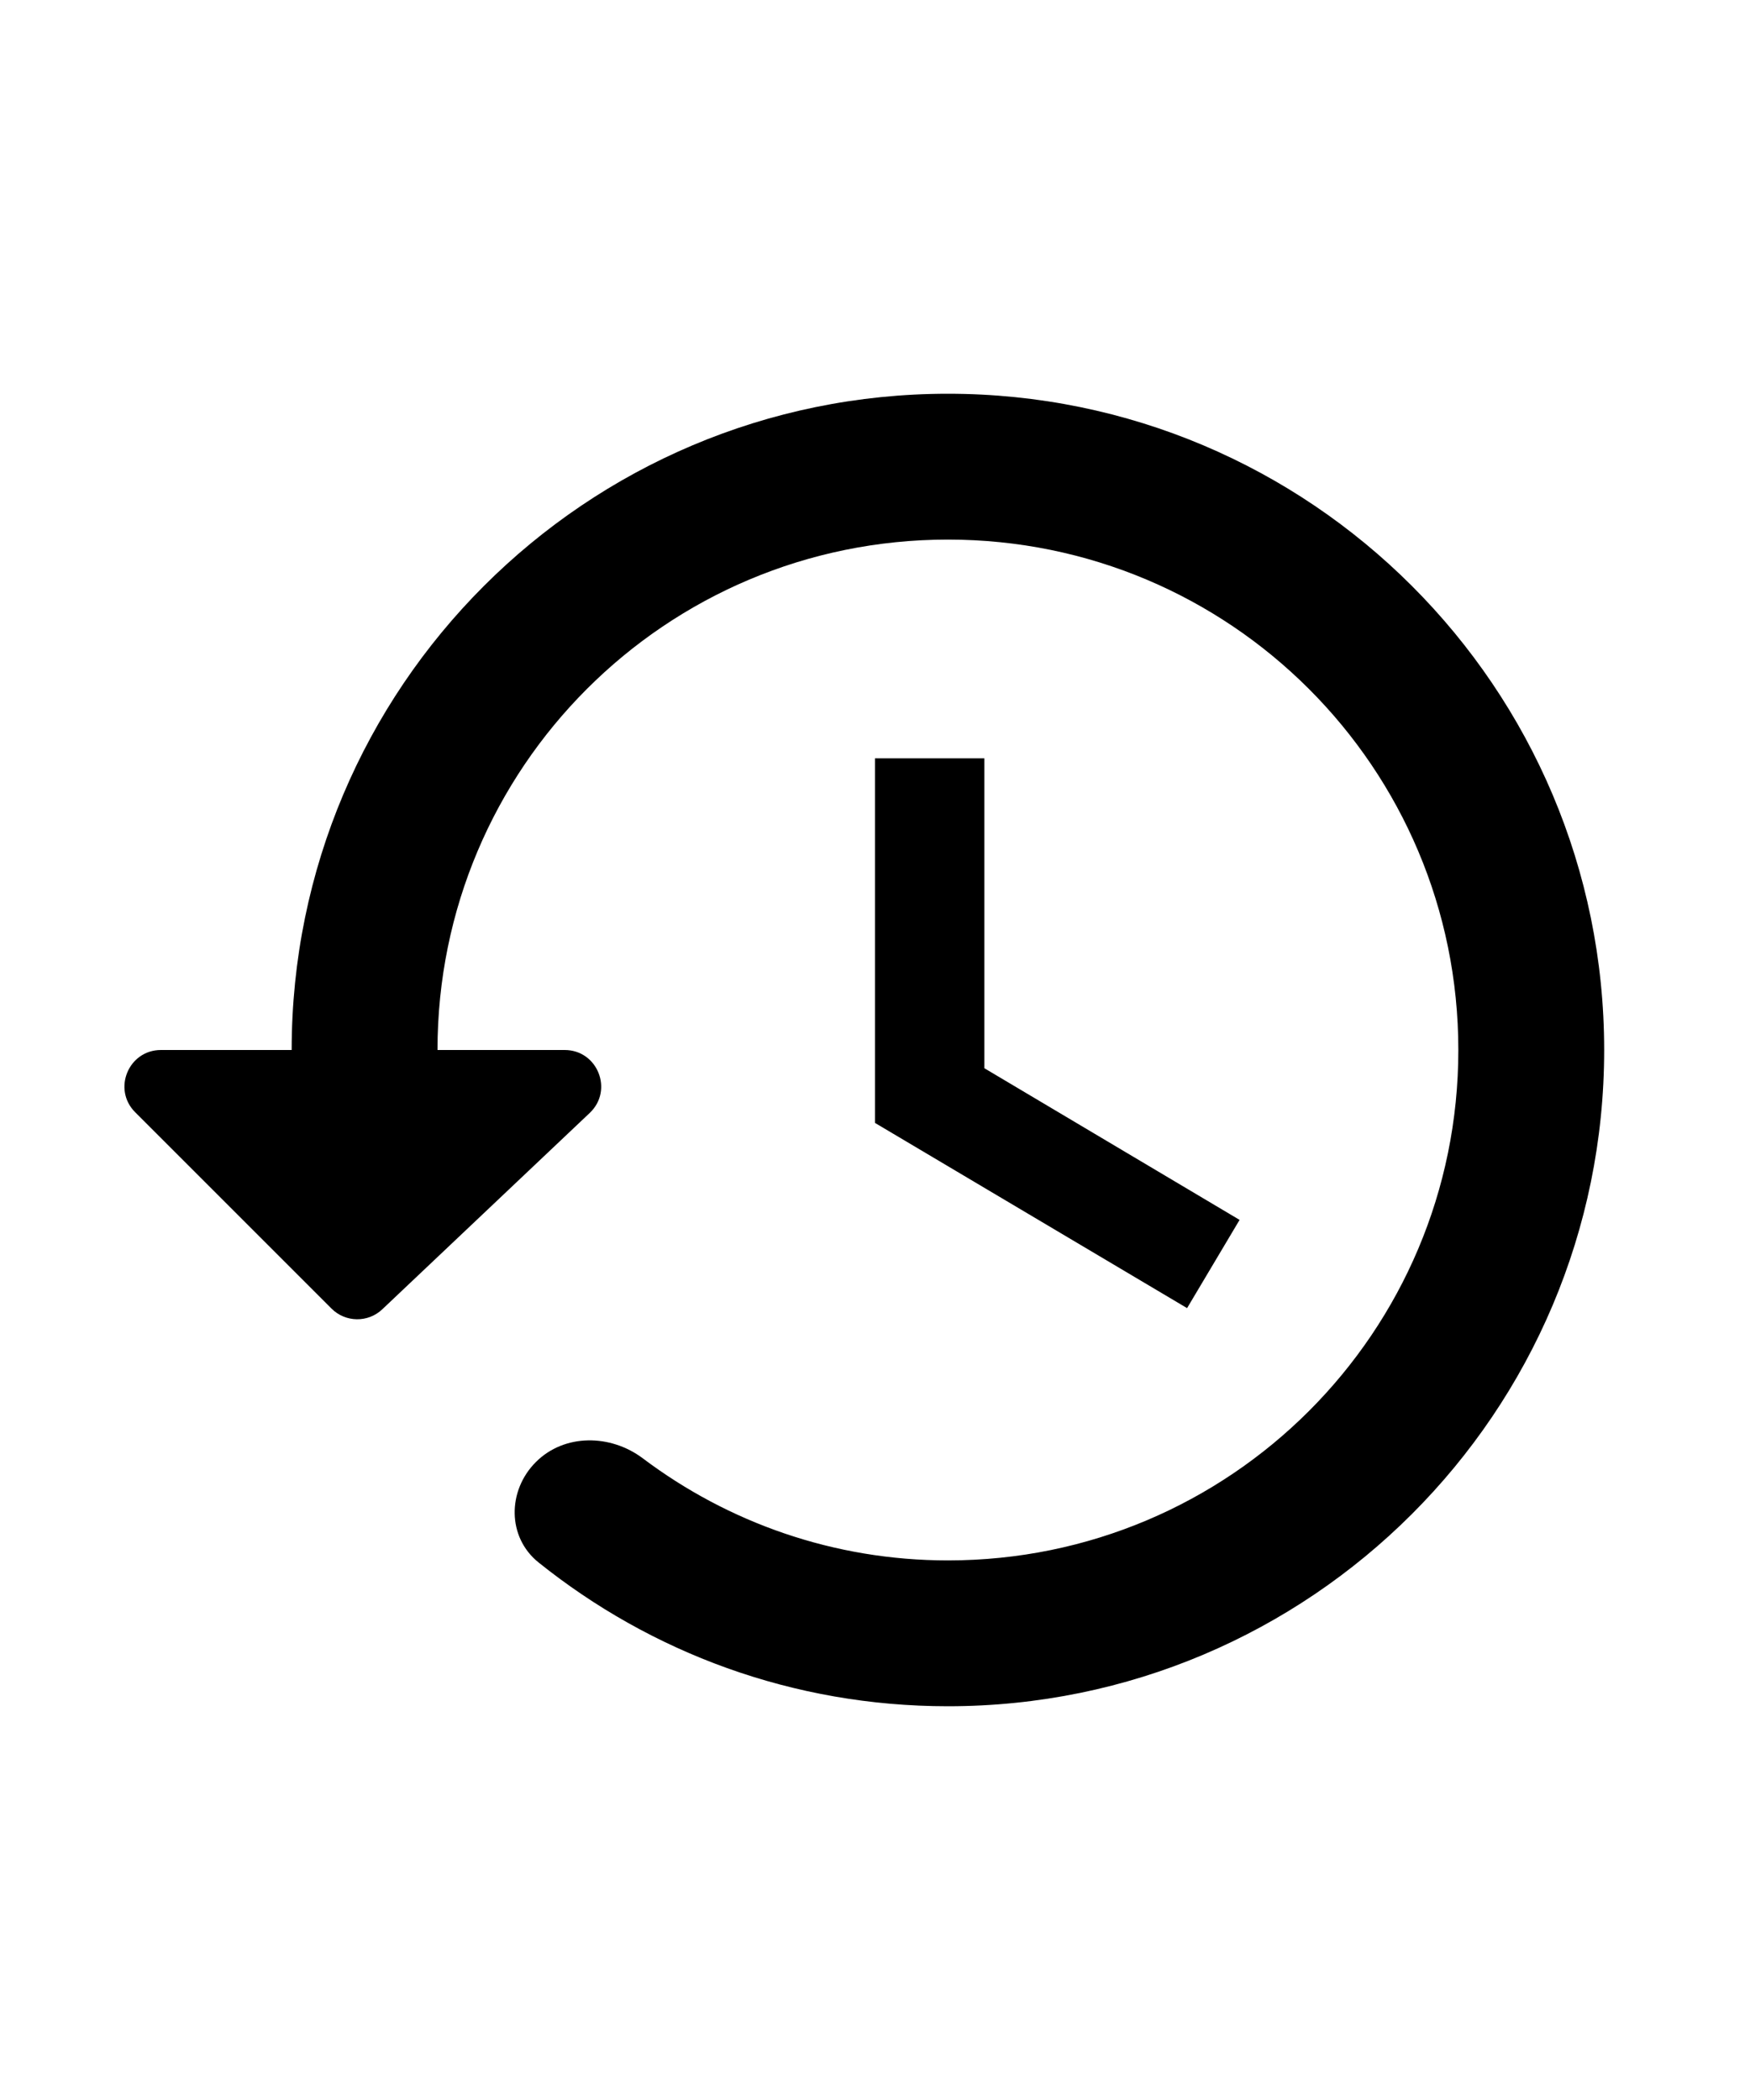 <svg viewBox="0 0 24 24" width="20px" xmlns="http://www.w3.org/2000/svg">
  <path
    d="M13 3C8.03 3 4 7.03 4 12H2.207C1.762 12 1.539 12.539 1.854 12.854L4.546 15.546C4.738 15.738 5.047 15.742 5.243 15.556L8.088 12.863C8.416 12.552 8.196 12 7.744 12H6C6 8.13 9.13 5 13 5C16.87 5 20 8.13 20 12C20 15.87 16.87 19 13 19C11.431 19 9.982 18.478 8.817 17.601C8.374 17.267 7.741 17.259 7.349 17.651C6.957 18.043 6.954 18.682 7.386 19.028C8.924 20.262 10.871 21 13 21C17.97 21 22 16.97 22 12C22 7.03 17.97 3 13 3ZM12 8V13L16.28 15.54L17 14.33L13.5 12.25V8H12Z"
  ></path>
</svg>
